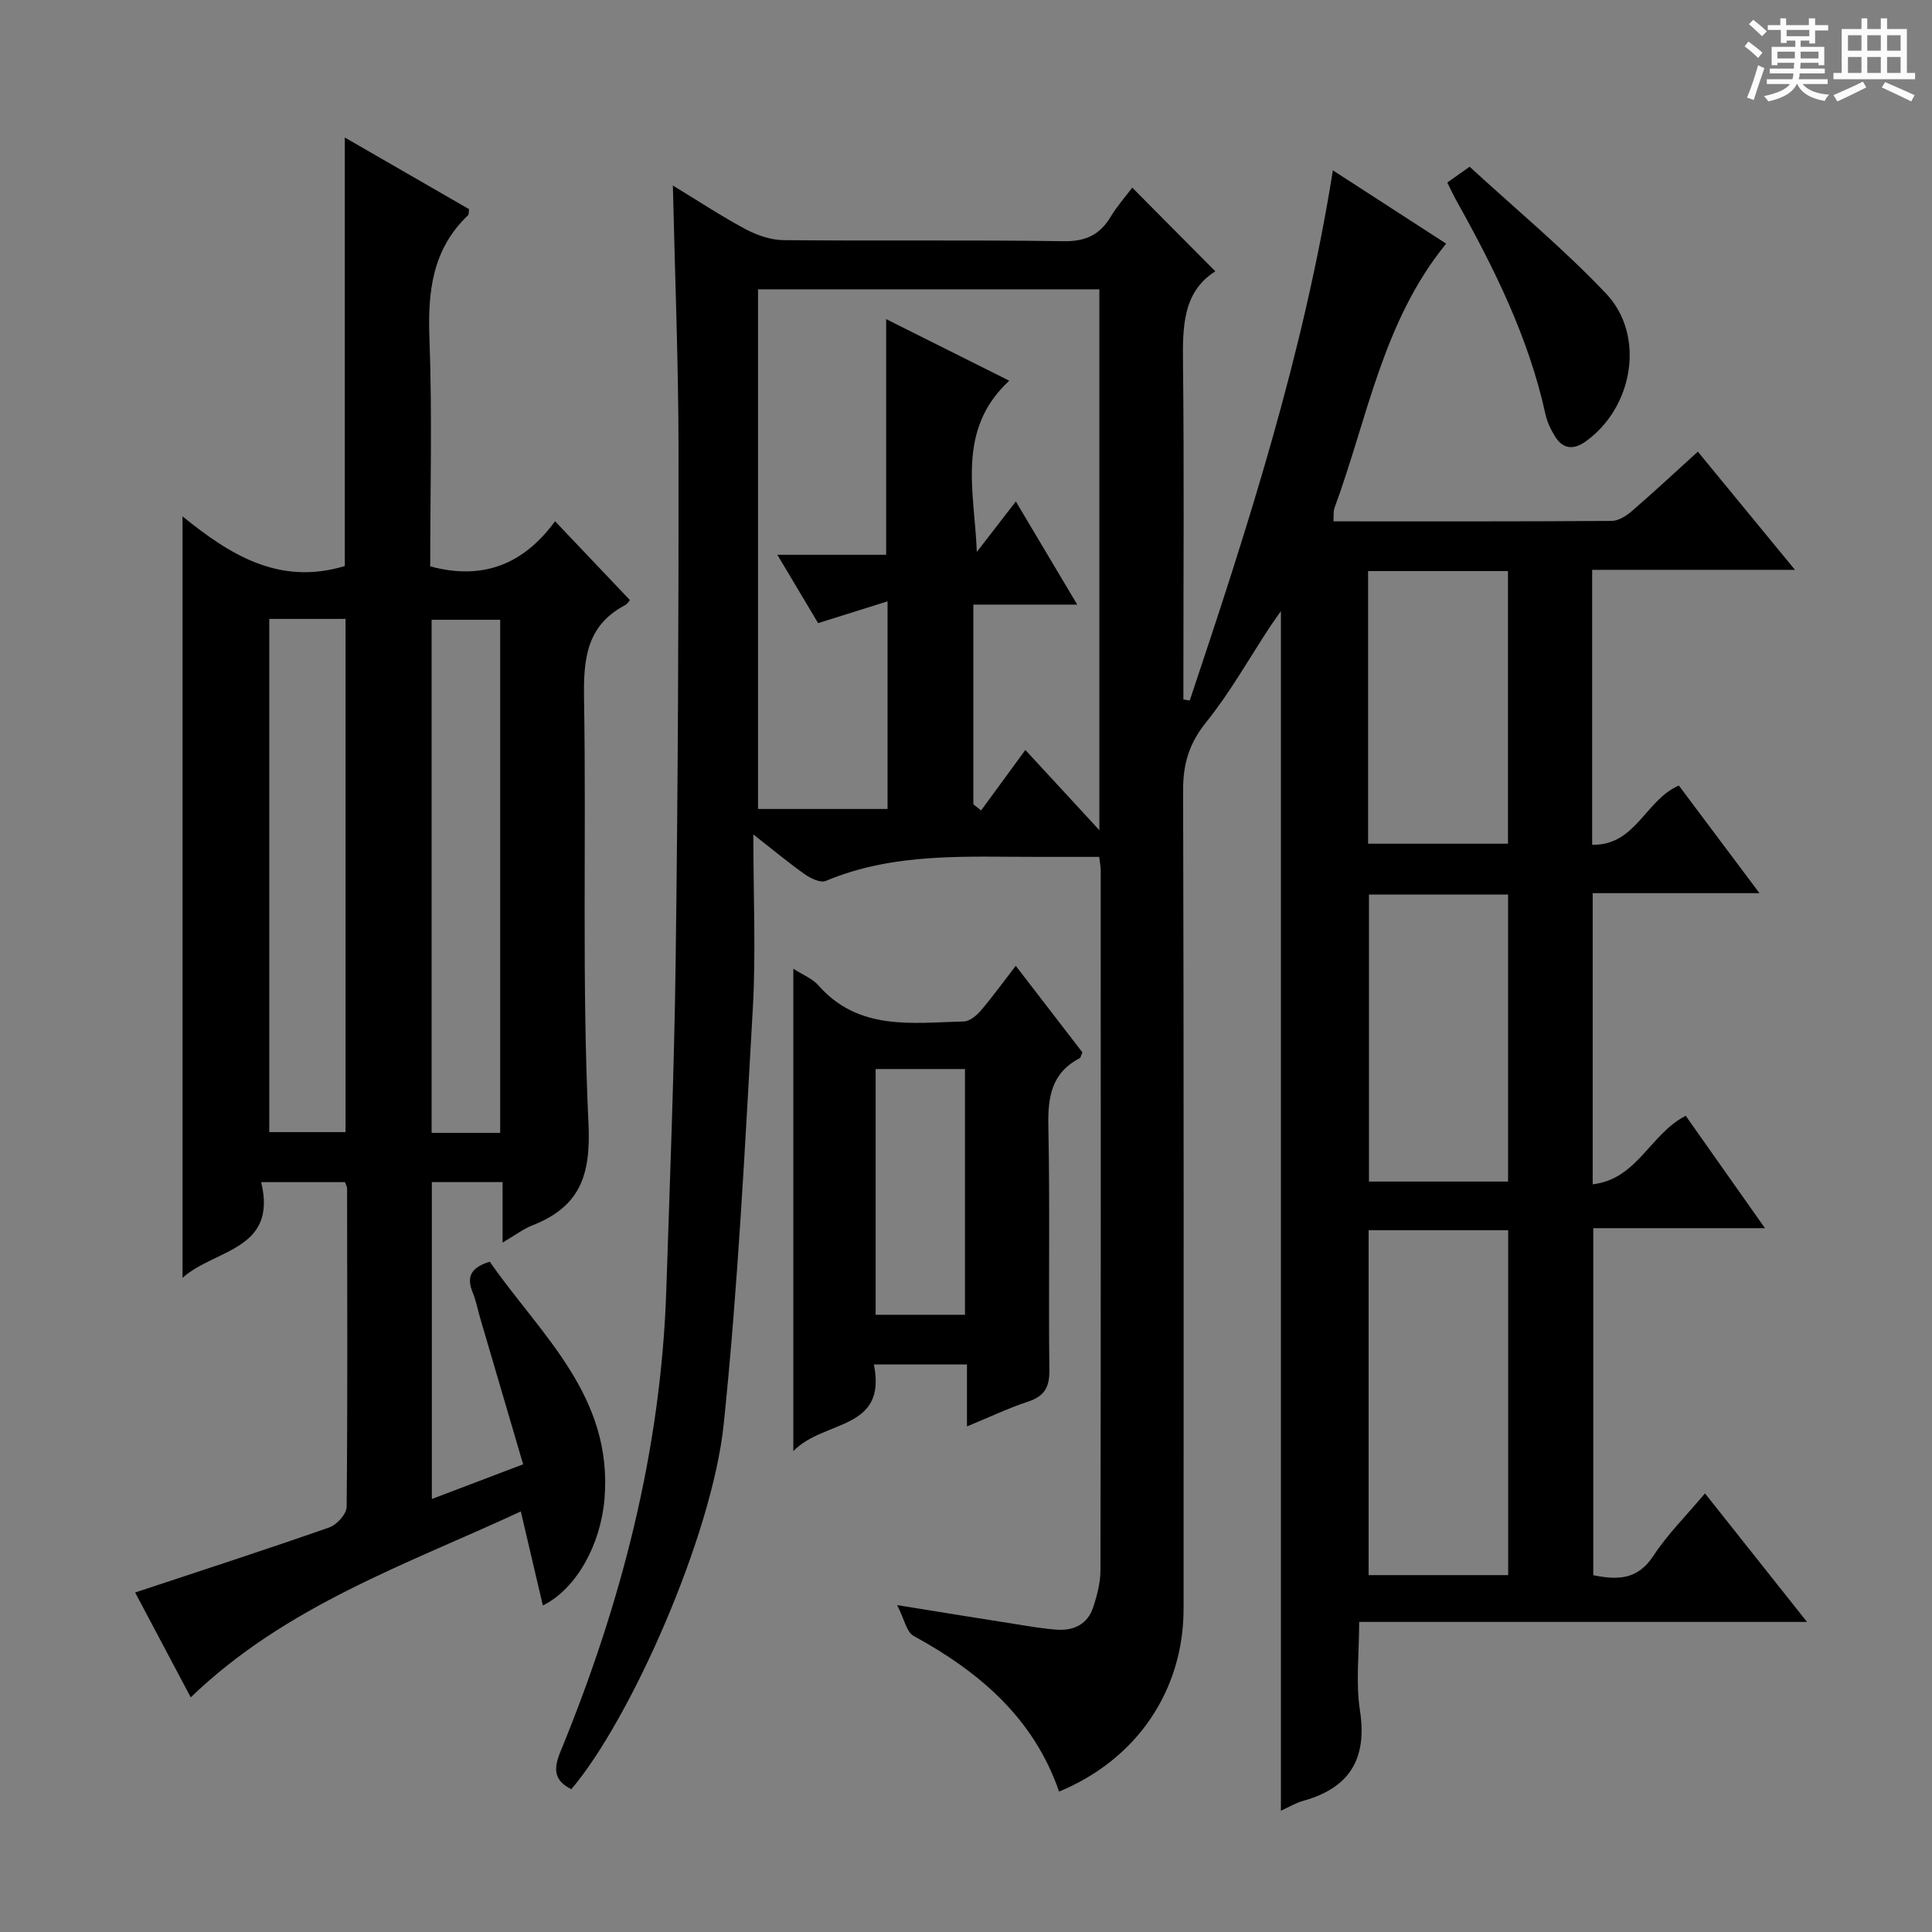 <svg enable-background="new 0 0 400 400" viewBox="0 0 400 400" xmlns="http://www.w3.org/2000/svg"><rect x="0" y="0" width="400" height="400" fill="#808080" stroke="none"/><path d="m361.2 9.6.8-1c.9.7 1.9 1.4 2.9 2.3l-.9 1.1c-1-1-2-1.8-2.8-2.4zm.5 10.6c.9-2.1 1.6-4.3 2.3-6.7.4.2.8.4 1.3.6-.7 2.1-1.5 4.3-2.2 6.6zm.4-15.2.9-.9c1 .8 2 1.6 2.8 2.4l-1 1c-.9-.9-1.8-1.7-2.7-2.5zm12.5-1.2h1.2v1.4h2.7v1.1h-2.7v2.7h-1.2v-.6h-1.8v1.3h4.9v3.8h-1.2v-.5h-3.7c0 .4-.1.9-.1 1.2h5.1v1h-5.2c0 .5-.1.9-.2 1.2h6v1h-5.2c1.1 1.3 2.9 2 5.5 2.2-.4.4-.7.8-.9 1.3-2.9-.5-4.8-1.6-5.7-3.5h-.1c-.8 1.7-2.7 2.9-5.9 3.6-.2-.4-.6-.8-.9-1.1 2.8-.6 4.6-1.4 5.4-2.5h-4.8v-1h5.3c.1-.3.2-.7.2-1.2h-4.9v-1h5c0-.4 0-.8.1-1.2h-3.5v.5h-1.2v-3.8h4.9v-1.3h-1.8v.5h-1.2v-2.7h-2.7v-1h2.6v-1.4h1.2v1.4h4.7v-1.4zm-6.6 8.3h3.6c0-.4 0-.9 0-1.4h-3.6zm1.9-4.6h4.7v-1.3h-4.7zm6.6 3.2h-3.7v1.4h3.7z" fill="#fafbfa"/><path d="m385.3 3.8h1.3v2.2h2.8v-2.2h1.3v2.2h4.1v9.1h1.7v1.3h-16.9v-1.3h1.7v-9.1h4.1v-2.2zm.4 13.1.7 1.2c-1.8.9-3.8 1.9-6 2.9-.2-.4-.5-.8-.8-1.3 2.3-1 4.3-1.9 6.1-2.8zm-3.1-6.4h2.8v-3.2h-2.8zm0 4.6h2.8v-3.3h-2.8zm4-4.6h2.8v-3.2h-2.8zm0 4.6h2.8v-3.3h-2.8zm3.7 1.9c2.1.9 4.1 1.8 6.1 2.7l-.7 1.3c-2.2-1.1-4.2-2-6.1-2.9zm3.2-9.7h-2.8v3.2h2.8zm-2.8 7.8h2.8v-3.3h-2.8z" fill="#fafbfa"/><g fill="#010000"><path d="m349.01 231.01c5.26 7.45 10.58 15 16.41 23.27-12.27 0-23.68 0-35.55 0v71.85c4.93 1 9.15 1.04 12.46-4.03 2.89-4.42 6.73-8.22 10.67-12.91 6.95 8.76 13.71 17.28 21.12 26.61-31.15 0-61.46 0-92.72 0 0 6.53-.73 12.55.16 18.32 1.55 10.05-2.13 16.04-11.76 18.73-1.55.43-2.97 1.3-4.6 2.04 0-82.8 0-165.29 0-248.37-.86 1.23-1.55 2.18-2.2 3.16-4.39 6.66-8.32 13.69-13.3 19.88-3.49 4.34-4.76 8.56-4.75 14.01.16 56.49.1 112.98.1 169.48 0 16.9-9.64 31.21-25.78 37.88-5.23-15.2-16.49-24.78-30.13-32.24-1.44-.79-1.88-3.4-3.4-6.37 9.44 1.52 17.09 2.77 24.75 3.97 2.78.44 5.58.93 8.38 1.12 3.47.23 6.3-1.16 7.44-4.59.83-2.48 1.53-5.16 1.53-7.75.09-48.33.06-96.65.05-144.98 0-.65-.15-1.31-.31-2.68-4.11 0-8.22-.01-12.33 0-14.94.03-29.99-1.03-44.29 4.98-1.07.45-3.09-.51-4.29-1.35-3.34-2.35-6.48-4.98-10.7-8.28 0 12.9.55 24.52-.11 36.06-1.63 28.69-3.06 57.44-6.02 86.01-2.41 23.25-19.4 61.33-31.55 75.6-3.54-1.75-3.77-4.08-2.28-7.71 12.6-30.65 20.85-62.35 21.94-95.65.75-22.78 1.64-45.56 1.94-68.35.46-35.3.63-70.61.59-105.92-.02-17.93-.75-35.85-1.17-54.39 5.17 3.14 9.98 6.32 15.04 9.03 2.37 1.26 5.21 2.25 7.85 2.28 19.33.19 38.66-.07 57.99.22 4.56.07 7.5-1.3 9.77-5.07 1.35-2.24 3.11-4.23 4.46-6.02 5.8 5.84 11.37 11.46 17.2 17.32-6.86 4.36-6.77 11.72-6.69 19.41.24 21.49.08 42.99.08 64.49v4.74c.44.08.87.15 1.31.23 11.97-35.73 23.55-71.58 29.64-109.77 8.21 5.31 15.84 10.24 23.45 15.17-13.16 16.15-16.29 36.22-23.12 54.73-.27.73-.13 1.61-.21 2.77 19.34 0 38.48.05 57.63-.09 1.43-.01 3.06-1.09 4.23-2.1 4.51-3.9 8.88-7.97 13.58-12.24 6.64 8.08 13.02 15.85 20.11 24.47-14.64 0-28.18 0-41.99 0v56.92c9.02.21 11.06-9.34 17.95-12.26 5.34 7.13 10.76 14.37 16.69 22.28-11.97 0-23.06 0-34.53 0v60.28c9.27-1.09 11.86-10.4 19.26-14.19zm-121.4-59.13c0-38.11 0-75.03 0-111.98-23.52 0-46.71 0-70.67 0v107.59h26.82c0-14.29 0-28.23 0-42.99-4.99 1.56-9.53 2.99-14.38 4.51-2.6-4.37-5.27-8.84-8.44-14.15h22.53c0-16.47 0-32.45 0-48.79 8.42 4.21 16.53 8.27 25.48 12.75-11.05 10.25-7.17 23.02-6.71 35.45 2.59-3.35 5.17-6.69 8.08-10.45 4.26 7.16 8.2 13.79 12.71 21.36-7.83 0-14.68 0-21.51 0v41.33c.53.43 1.07.86 1.6 1.29 3.01-4.12 6.02-8.23 9.17-12.53 5.72 6.19 10.2 11.05 15.32 16.61zm55.75 82.82v71.41h28.89c0-24.03 0-47.57 0-71.41-9.74 0-19.15 0-28.89 0zm.07-69.5v59.43h28.8c0-19.98 0-39.66 0-59.43-9.8 0-19.22 0-28.8 0zm-.18-10.52h28.96c0-18.97 0-37.68 0-56.44-9.83 0-19.27 0-28.96 0z"/><path d="m71.42 244.75c-5.46 0-11.04 0-17.35 0 3.44 14.13-9.57 13.82-16.28 19.81 0-52.89 0-105.02 0-157.65 9.6 7.76 19.88 14.44 33.6 10.28 0-28.89 0-58.4 0-88.72 8.76 5.05 17.29 9.97 25.73 14.84-.1.62-.03 1.08-.21 1.25-7.4 7.03-8.36 15.78-8 25.49.59 15.77.16 31.57.16 47.21 11.1 3.01 19.47-.62 25.85-9.34 5.34 5.63 10.33 10.88 15.48 16.3.04-.04-.4.76-1.07 1.12-7.97 4.24-8.54 11.24-8.41 19.36.49 29.31-.47 58.67.92 87.92.51 10.81-1.8 17.2-11.57 21.06-1.95.77-3.68 2.1-6.21 3.58 0-4.48 0-8.35 0-12.52-5.13 0-9.72 0-14.65 0v65.61c6.31-2.4 12.42-4.72 18.9-7.18-3.03-10.32-5.97-20.3-8.9-30.29-.51-1.75-.84-3.57-1.53-5.25-1.23-3-.71-5.12 3.52-6.41 10.4 14.99 25.63 27.8 23.74 49.27-.82 9.27-5.73 18.42-12.75 21.91-1.5-6.41-2.94-12.57-4.56-19.47-23.66 10.98-48.61 19.47-68.34 38.49-4.06-7.66-8.06-15.21-11.51-21.71 13.62-4.52 26.97-8.84 40.21-13.48 1.55-.54 3.57-2.78 3.58-4.26.21-21.99.12-43.98.09-65.97 0-.3-.21-.6-.44-1.25zm-15.67-116.61v106.25h15.79c0-35.68 0-70.92 0-106.25-5.36 0-10.34 0-15.79 0zm47.81 106.41c0-35.61 0-70.95 0-106.23-4.96 0-9.54 0-14.2 0v106.23z"/><path d="m210.3 199.96c4.83 6.27 9.37 12.17 13.8 17.92-.29.65-.34 1.09-.56 1.21-5.87 3.05-6.62 8.07-6.49 14.16.35 16.81.01 33.64.21 50.45.04 3.61-1.09 5.4-4.46 6.51-4.06 1.34-7.95 3.2-12.6 5.12 0-4.48 0-8.5 0-12.83-6.64 0-12.69 0-19.27 0 2.77 13.78-10.31 11.36-16.68 17.94 0-34.16 0-66.75 0-99.88 2 1.3 3.97 2.05 5.2 3.46 8.34 9.47 19.42 7.73 30.1 7.46 1.2-.03 2.63-1.21 3.51-2.24 2.46-2.88 4.68-5.96 7.24-9.28zm-10.51 21.37c-6.48 0-12.4 0-18.5 0v50.88h18.5c0-17.09 0-33.82 0-50.88z"/><path d="m299.65 37.79c1.36-.96 2.54-1.8 4.62-3.27 9.38 8.63 19.37 16.9 28.23 26.24 8.24 8.68 5.63 23.66-4.25 30.67-2.5 1.77-4.69 1.54-6.31-1.09-.86-1.39-1.61-2.95-1.96-4.53-3.47-15.91-10.62-30.26-18.48-44.33-.64-1.14-1.17-2.33-1.85-3.69z"/></g></svg>